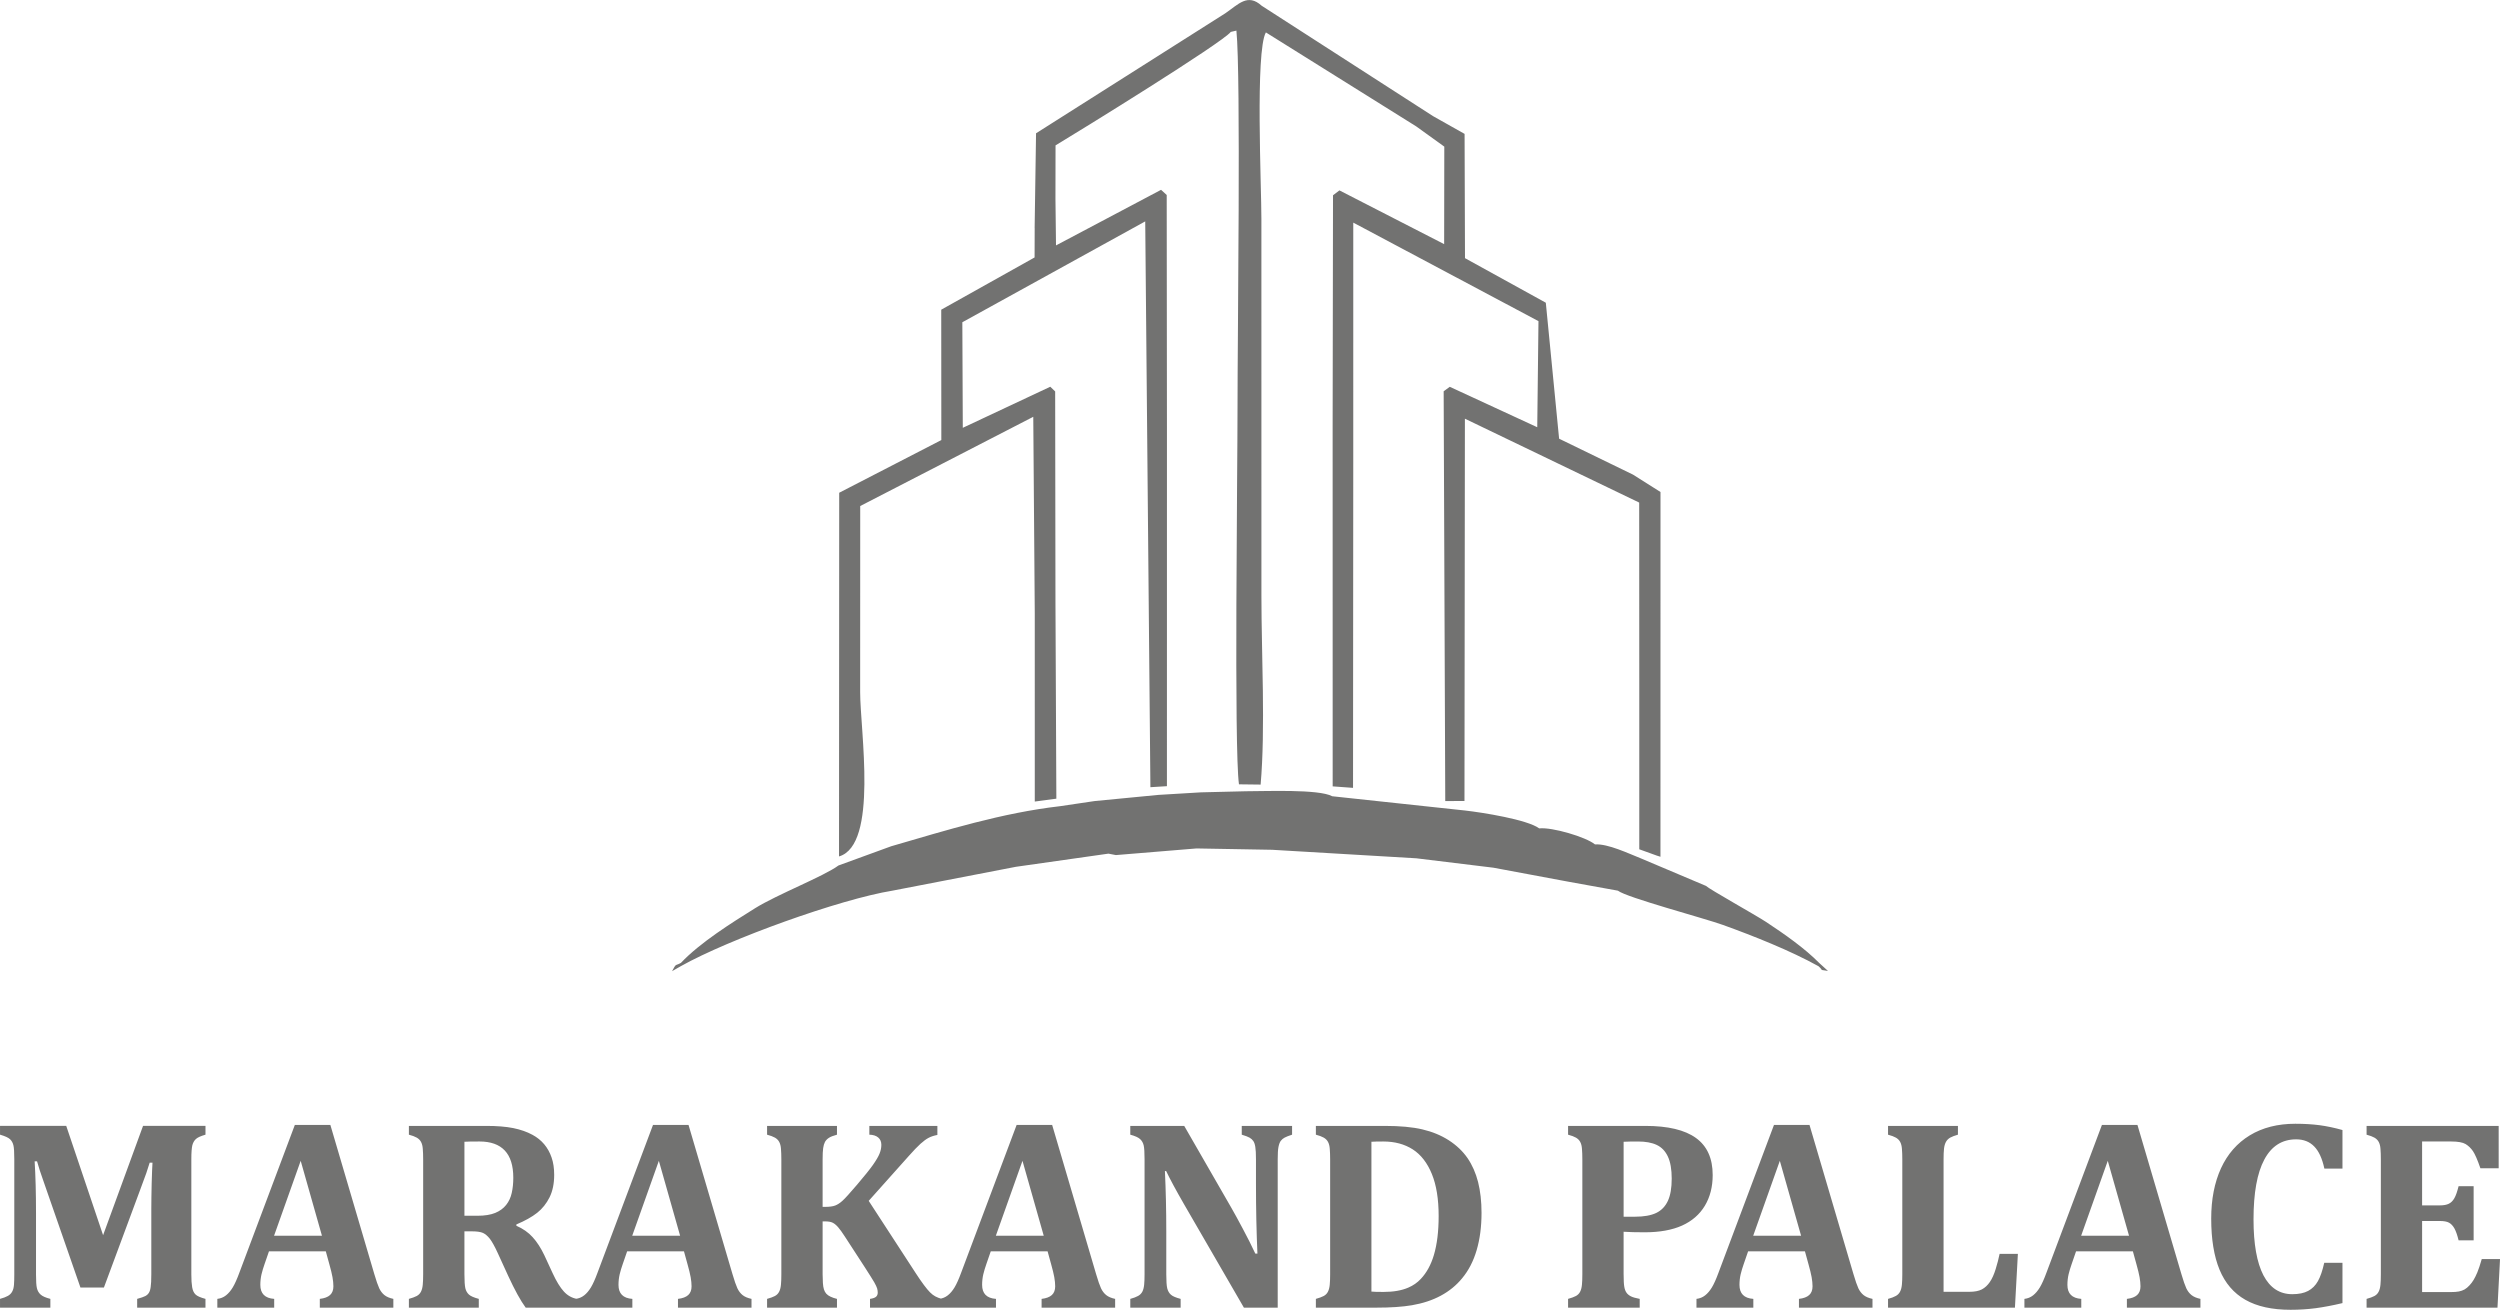 <?xml version="1.0" encoding="UTF-8"?> <svg xmlns="http://www.w3.org/2000/svg" xmlns:xlink="http://www.w3.org/1999/xlink" xmlns:xodm="http://www.corel.com/coreldraw/odm/2003" xml:space="preserve" width="300mm" height="157.174mm" version="1.1" style="shape-rendering:geometricPrecision; text-rendering:geometricPrecision; image-rendering:optimizeQuality; fill-rule:evenodd; clip-rule:evenodd" viewBox="0 0 2650.82 1388.8"> <defs> <style type="text/css"> .fil0 {fill:#727271} .fil1 {fill:#727271;fill-rule:nonzero} </style> </defs> <g id="Слой_x0020_1">  <g id="_2097917066192"> <path class="fil0" d="M1097.1 241.82l-0.1 31.16 -98.98 55.39 0.1 138.24 -108.29 55.86 -0.2 385.64c41.86,-12.21 22.42,-133.63 22.41,-174.26 -0.01,-65.77 -0.06,-131.53 0.07,-197.3l183.49 -94.61 1.59 208.58 0.01 199.39 22.88 -3.05 -0.95 -208.32 -0.31 -223.48 -5.19 -5 -92.76 43.56 -0.48 -111.94 193.92 -106.95 5.49 599.95 17.52 -1.08 0.02 -377.17 -0.25 -249.69 -6 -5.48 -111.38 58.95 -0.59 -49.38 0.09 -56.69c25.6,-15.36 176.36,-108.41 185.83,-120.32l5.95 -1.38c4.84,47.17 1.12,327.74 1.18,399.83 0.06,64.76 -3.78,361.74 1.53,399.36l22.97 0.28c5.2,-59.54 0.84,-138.66 0.84,-199.51l-0.03 -400.24c0.08,-33.83 -6.6,-177.5 4.75,-197.81l159.41 99.66 29.78 21.45 -0.16 103.39 -111.04 -56.99 -6.8 5.18 -0.4 245.54 0.04 381.22 21.59 1.57 0.24 -343.9 0.01 -255.44 196.38 104.47 -1.3 112.49 -92.76 -42.87 -6.48 4.73 1.69 434.51 20.38 -0.05 0.45 -405.38 184.8 88.94 0.1 193.2 0 174.43 18.52 6.68 3.94 1.26 0.04 -386.77 -29.18 -18.45 -78.33 -38.08 -14.09 -144.17 -85.69 -47.25 -0.44 -131.77 -33.51 -18.87 -181.62 -116.99c-14.92,-13.49 -24.55,-1.59 -38.68,8.05l-200.58 127.16 -1.5 100.55zm831.11 782.7c6.08,5.29 -0.31,3.25 10.04,4.98l-9.13 -8.28c-15.61,-15.87 -37.4,-31.05 -56.6,-43.72 -10.75,-7.09 -60.63,-34.94 -63.62,-38.15l-68.77 -29.08c-13.64,-5.37 -34.95,-15.72 -48.95,-14.94 -9.72,-7.92 -45.54,-18.43 -59.11,-16.97 -12.64,-9.34 -60.21,-16.85 -78.55,-18.94l-140.94 -15.14c-14.27,-7.78 -71.4,-5.24 -91.68,-5.29l-47.52 1.16 -45.11 2.7 -67.65 6.54 -36.64 5.44c-61.74,7.14 -119.98,25.33 -178.96,42.46l-55.97 20.41c-15.52,11.49 -65.07,30.77 -88.38,45.29 -24.82,15.47 -58.31,36.45 -78.7,58 -6.53,3.54 -4.65,0.07 -9.38,8.78l9.47 -5.4c50.92,-28.57 168.43,-70.92 224.47,-80.02l130.64 -25.25 98.14 -13.96 7.89 1.53 85.51 -7.04 80.22 1.43 152.79 9.02 81.71 9.96 80.35 15 51.71 9.36c9.14,7.27 91.41,29.12 111.48,36.36 32.24,11.63 71.51,27.22 101.25,43.76z"></path> <path class="fil1" d="M217.87 1203.13c-5.01,1.45 -8.38,2.94 -10.17,4.63 -1.78,1.64 -3.04,3.86 -3.76,6.6 -0.67,2.79 -1.06,7.71 -1.06,14.75l0 122.16c0,5.73 0.29,10.26 0.87,13.59 0.58,3.37 1.73,5.88 3.47,7.61 1.73,1.78 5.3,3.33 10.65,4.77l0 9.3 -72.43 0 0 -9.3c4.15,-1.16 7.04,-2.12 8.63,-2.99 1.59,-0.82 2.84,-1.93 3.71,-3.33 0.92,-1.35 1.59,-3.42 1.98,-6.22 0.43,-2.75 0.68,-7.32 0.68,-13.73l0 -69.2c0,-7.61 0.14,-16.63 0.38,-26.94 0.29,-10.36 0.58,-17.73 0.87,-22.02l-2.99 0c-1.11,3.76 -2.31,7.42 -3.57,11.08 -1.3,3.61 -3.66,10.07 -7.13,19.37l-37.83 101.97 -24.87 0 -39.8 -114.5c-2.36,-6.51 -4.43,-12.96 -6.22,-19.37l-2.55 0c0.96,15.52 1.45,33.88 1.45,55.08l0 64.96c0,6.94 0.29,11.81 0.96,14.51 0.67,2.75 1.97,5.01 3.95,6.79 1.98,1.78 5.4,3.28 10.31,4.53l0 9.3 -53.39 0 0 -9.3c3.52,-0.96 6.26,-1.98 8.29,-3.13 2.02,-1.11 3.57,-2.65 4.58,-4.53 1.06,-1.88 1.69,-4.24 1.93,-7.18 0.24,-2.94 0.34,-6.65 0.34,-11.13l0 -122.16c0,-7.13 -0.29,-12.05 -0.92,-14.65 -0.63,-2.65 -1.83,-4.82 -3.61,-6.51 -1.78,-1.69 -5.3,-3.28 -10.6,-4.82l0 -9.3 70.21 0 39.08 115.9 42.36 -115.9 66.21 0 0 9.3zm127.61 123.7l-60.28 0 -4.63 13.4c-1.35,3.76 -2.41,7.42 -3.28,10.94 -0.82,3.52 -1.25,7.28 -1.25,11.23 0,9.2 4.87,14.17 14.7,14.84l0 9.3 -60.29 0 0 -9.3c3.47,-0.39 6.51,-1.64 9.16,-3.71 2.65,-2.07 5.01,-4.87 7.18,-8.43 2.17,-3.61 4.48,-8.72 6.94,-15.42l58.89 -156.86 37.68 0 46.6 158.16c2.07,7.04 3.81,12.05 5.2,15.03 1.4,2.94 3.23,5.35 5.49,7.18 2.27,1.83 5.45,3.18 9.49,4.05l0 9.3 -77.97 0 0 -9.3c4.92,-0.58 8.53,-1.93 10.89,-4.1 2.36,-2.17 3.52,-5.25 3.52,-9.2 0,-2.89 -0.34,-6.17 -0.96,-9.73 -0.67,-3.57 -1.73,-8.1 -3.28,-13.54l-3.81 -13.83zm-54.89 -16.53l50.79 0 -22.55 -79.46 -28.24 79.46zm217.09 76.24l-74.12 0 0 -9.3c3.52,-0.96 6.26,-1.98 8.29,-3.04 2.02,-1.11 3.52,-2.6 4.48,-4.53 1.01,-1.93 1.64,-4.39 1.93,-7.32 0.29,-2.99 0.43,-6.75 0.43,-11.23l0 -121.73c0,-4.43 -0.14,-8.14 -0.39,-11.13 -0.19,-3.04 -0.82,-5.44 -1.83,-7.37 -0.96,-1.88 -2.46,-3.37 -4.48,-4.58 -2.02,-1.16 -4.82,-2.22 -8.43,-3.18l0 -9.3 82.31 0c11.13,0 20.58,0.77 28.34,2.31 7.76,1.59 14.55,3.95 20.38,7.13 4.92,2.65 9.06,5.98 12.43,9.98 3.37,4 5.98,8.68 7.81,13.98 1.88,5.3 2.79,11.52 2.79,18.55 0,9.2 -1.64,17.16 -4.87,23.71 -3.28,6.6 -7.66,12.1 -13.16,16.48 -5.49,4.34 -12.87,8.48 -22.07,12.34l0 1.4c6.94,3.04 12.72,7.04 17.25,12.09 4.58,5.01 8.72,11.42 12.39,19.13l8.87 19.18c3.95,8.58 7.9,14.99 11.81,19.28 3.9,4.29 8.53,6.89 13.93,7.86l0 9.3 -54.36 0c-5.49,-7.52 -11.66,-18.75 -18.51,-33.59l-11.04 -24.14c-3.28,-7.18 -6.12,-12.24 -8.43,-15.28 -2.36,-2.99 -4.82,-5.06 -7.28,-6.22 -2.51,-1.11 -6.36,-1.69 -11.52,-1.69l-8.19 0 0 45.49c0,7.04 0.34,12 0.96,14.79 0.67,2.84 1.98,5.11 3.86,6.79 1.88,1.69 5.35,3.18 10.41,4.53l0 9.3zm-15.23 -175.89l0 78.45 13.98 0c7.52,0 13.73,-1.01 18.65,-2.99 4.87,-2.02 8.77,-4.87 11.61,-8.48 2.89,-3.61 4.87,-7.9 5.93,-12.77 1.11,-4.91 1.64,-10.26 1.64,-16.1 0,-12.82 -2.99,-22.41 -9.01,-28.82 -6.02,-6.41 -14.99,-9.59 -26.84,-9.59 -8.1,0 -13.4,0.1 -15.95,0.29zm232.8 116.19l-60.28 0 -4.63 13.4c-1.35,3.76 -2.41,7.42 -3.28,10.94 -0.82,3.52 -1.25,7.28 -1.25,11.23 0,9.2 4.87,14.17 14.7,14.84l0 9.3 -60.29 0 0 -9.3c3.47,-0.39 6.51,-1.64 9.16,-3.71 2.65,-2.07 5.01,-4.87 7.18,-8.43 2.17,-3.61 4.48,-8.72 6.94,-15.42l58.89 -156.86 37.68 0 46.6 158.16c2.07,7.04 3.81,12.05 5.2,15.03 1.4,2.94 3.23,5.35 5.49,7.18 2.27,1.83 5.45,3.18 9.49,4.05l0 9.3 -77.97 0 0 -9.3c4.92,-0.58 8.53,-1.93 10.89,-4.1 2.36,-2.17 3.52,-5.25 3.52,-9.2 0,-2.89 -0.34,-6.17 -0.96,-9.73 -0.67,-3.57 -1.73,-8.1 -3.28,-13.54l-3.81 -13.83zm-54.89 -16.53l50.79 0 -22.55 -79.46 -28.24 79.46zm299.98 38.7c3.66,5.64 6.75,10.12 9.25,13.44 2.51,3.37 4.67,5.98 6.55,7.86 1.88,1.88 3.76,3.33 5.59,4.29 1.83,1.01 4.24,1.93 7.28,2.79l0 9.16 -76.52 0 0 -9.3c3.18,-0.48 5.35,-1.25 6.51,-2.36 1.11,-1.06 1.69,-2.51 1.69,-4.29 0,-1.49 -0.24,-2.99 -0.63,-4.43 -0.43,-1.49 -1.44,-3.61 -3.04,-6.46 -1.64,-2.79 -4.87,-8 -9.73,-15.52l-21.64 -33.3c-2.6,-4.05 -4.92,-7.23 -6.84,-9.49 -1.93,-2.27 -3.86,-3.86 -5.78,-4.87 -1.93,-0.96 -4.58,-1.45 -7.95,-1.45l-2.84 0 0 56.04c0,3.28 0.1,6.31 0.29,9.16 0.19,2.84 0.53,5.16 1.11,6.94 0.58,1.78 1.4,3.28 2.46,4.48 1.11,1.25 2.6,2.31 4.48,3.18 1.88,0.92 4.19,1.69 6.89,2.36l0 9.3 -74.12 0 0 -9.3c3.52,-0.96 6.26,-1.98 8.29,-3.04 2.02,-1.11 3.52,-2.6 4.48,-4.53 1.01,-1.93 1.64,-4.39 1.93,-7.32 0.29,-2.99 0.43,-6.75 0.43,-11.23l0 -121.73c0,-4.43 -0.15,-8.14 -0.39,-11.13 -0.19,-3.04 -0.82,-5.44 -1.83,-7.37 -0.96,-1.88 -2.46,-3.37 -4.48,-4.58 -2.02,-1.16 -4.82,-2.22 -8.43,-3.18l0 -9.3 74.12 0 0 9.3c-3.95,1.06 -6.84,2.17 -8.67,3.42 -1.83,1.21 -3.18,2.65 -4.1,4.34 -0.87,1.74 -1.54,3.86 -1.88,6.51 -0.39,2.65 -0.58,6.65 -0.58,12l0 50.26 2.99 0c4.29,0 7.76,-0.48 10.27,-1.4 2.55,-0.96 5.16,-2.65 7.85,-5.11 2.7,-2.41 7.86,-8.15 15.52,-17.11 7.66,-9.01 13.25,-15.95 16.67,-20.77 3.42,-4.87 5.78,-8.87 7.04,-12 1.3,-3.18 1.93,-6.31 1.93,-9.4 0,-3.28 -1.11,-5.88 -3.33,-7.76 -2.22,-1.88 -5.35,-2.89 -9.4,-2.99l0 -9.3 72.14 0 0 9.59c-3.57,0.67 -6.6,1.64 -9.16,2.99 -2.55,1.3 -5.45,3.42 -8.77,6.41 -3.28,2.99 -7.47,7.32 -12.53,13.06l-42.36 47.42 49.25 75.71zm140.47 -22.17l-60.28 0 -4.63 13.4c-1.35,3.76 -2.41,7.42 -3.28,10.94 -0.82,3.52 -1.25,7.28 -1.25,11.23 0,9.2 4.87,14.17 14.7,14.84l0 9.3 -60.29 0 0 -9.3c3.47,-0.39 6.51,-1.64 9.16,-3.71 2.65,-2.07 5.01,-4.87 7.18,-8.43 2.17,-3.61 4.48,-8.72 6.94,-15.42l58.89 -156.86 37.68 0 46.6 158.16c2.07,7.04 3.81,12.05 5.2,15.03 1.4,2.94 3.23,5.35 5.49,7.18 2.27,1.83 5.45,3.18 9.49,4.05l0 9.3 -77.97 0 0 -9.3c4.92,-0.58 8.53,-1.93 10.89,-4.1 2.36,-2.17 3.52,-5.25 3.52,-9.2 0,-2.89 -0.34,-6.17 -0.96,-9.73 -0.67,-3.57 -1.73,-8.1 -3.28,-13.54l-3.81 -13.83zm-54.89 -16.53l50.79 0 -22.55 -79.46 -28.24 79.46zm314.1 -116.47l0 9.3c-3.76,1.25 -6.41,2.26 -7.95,3.13 -1.59,0.82 -2.89,1.97 -4,3.37 -1.06,1.4 -1.88,3.57 -2.46,6.41 -0.58,2.89 -0.82,7.28 -0.82,13.2l0 157.29 -35.85 0 -63.56 -109.82c-8.58,-14.89 -14.84,-26.55 -18.89,-35.03l-1.3 0c0.96,20.24 1.45,41.59 1.45,64.09l0 45.49c0,7.04 0.34,12 1.01,14.79 0.72,2.84 2.02,5.06 3.85,6.7 1.83,1.69 5.25,3.13 10.36,4.48l0 9.3 -53.39 0 0 -9.3c3.52,-0.96 6.26,-1.98 8.29,-3.13 2.02,-1.11 3.52,-2.65 4.53,-4.58 0.96,-1.93 1.59,-4.34 1.88,-7.28 0.29,-2.89 0.43,-6.6 0.43,-10.99l0 -122.16c0,-7.04 -0.29,-11.9 -0.92,-14.6 -0.63,-2.7 -1.88,-4.92 -3.81,-6.7 -1.93,-1.78 -5.4,-3.33 -10.41,-4.67l0 -9.3 57.2 0 49.97 86.84c3.13,5.44 7.18,12.82 12.14,22.17 5.01,9.3 9.4,18.12 13.25,26.36l2.26 0c-1.01,-22.46 -1.54,-47.03 -1.54,-73.68l0 -26.26c0,-6.12 -0.24,-10.51 -0.72,-13.25 -0.43,-2.75 -1.16,-4.82 -2.17,-6.22 -0.96,-1.4 -2.31,-2.6 -3.95,-3.52 -1.64,-0.96 -4.38,-1.98 -8.24,-3.13l0 -9.3 53.35 0zm98.69 0c15.71,0 28.82,1.2 39.37,3.66 10.55,2.46 19.9,6.31 28.09,11.56 8.19,5.3 14.79,11.57 19.85,18.84 5.01,7.32 8.77,15.81 11.23,25.44 2.41,9.64 3.66,20.53 3.66,32.67 0,14.7 -1.74,27.85 -5.16,39.52 -3.42,11.71 -8.58,21.69 -15.47,29.93 -6.12,7.47 -13.64,13.59 -22.5,18.36 -8.92,4.82 -19.13,8.19 -30.7,10.17 -9.98,1.69 -22.55,2.55 -37.73,2.55l-64.09 0 0 -9.3c3.52,-0.96 6.26,-1.98 8.29,-3.04 2.02,-1.11 3.52,-2.6 4.48,-4.53 1.01,-1.93 1.64,-4.39 1.93,-7.32 0.29,-2.99 0.43,-6.75 0.43,-11.23l0 -121.73c0,-4.43 -0.15,-8.14 -0.39,-11.13 -0.19,-3.04 -0.82,-5.44 -1.83,-7.37 -0.96,-1.88 -2.46,-3.37 -4.48,-4.58 -2.02,-1.16 -4.82,-2.22 -8.43,-3.18l0 -9.3 73.44 0zm-14.55 175.65c1.69,0.24 5.98,0.39 12.87,0.39 10.31,0 19.04,-1.5 26.12,-4.53 5.25,-2.22 9.73,-5.35 13.4,-9.3 6.12,-6.51 10.75,-14.89 13.83,-25.25 3.37,-11.32 5.06,-25.11 5.06,-41.4 0,-17.88 -2.36,-32.72 -7.18,-44.53 -4.82,-11.81 -11.57,-20.53 -20.24,-26.12 -8.72,-5.59 -19.13,-8.39 -31.28,-8.39 -5.83,0 -10.02,0.1 -12.58,0.29l0 158.83zm267.41 -18.22c0,6.17 0.24,10.6 0.72,13.2 0.43,2.55 1.2,4.63 2.31,6.17 1.06,1.59 2.65,2.84 4.67,3.9 2.02,1.01 5.16,1.93 9.35,2.7l0 9.3 -75.95 0 0 -9.3c3.52,-0.96 6.26,-1.98 8.29,-3.04 2.02,-1.11 3.52,-2.6 4.48,-4.53 1.01,-1.93 1.64,-4.39 1.93,-7.32 0.29,-2.99 0.43,-6.75 0.43,-11.23l0 -121.73c0,-4.43 -0.15,-8.14 -0.39,-11.13 -0.19,-3.04 -0.82,-5.44 -1.83,-7.37 -0.96,-1.88 -2.46,-3.37 -4.48,-4.58 -2.02,-1.16 -4.82,-2.22 -8.43,-3.18l0 -9.3 82.02 0c23.85,0 41.69,4.24 53.54,12.77 11.85,8.53 17.78,21.64 17.78,39.32 0,12.53 -2.79,23.37 -8.34,32.63 -5.54,9.2 -13.59,16.19 -24.14,20.96 -10.55,4.72 -23.71,7.13 -39.52,7.13 -9.16,0 -16.63,-0.19 -22.46,-0.58l0 45.2zm0 -61.15l12.14 0c9.4,0 16.87,-1.35 22.46,-4 5.54,-2.7 9.64,-6.99 12.34,-12.82 2.7,-5.83 4.05,-13.69 4.05,-23.56 0,-9.78 -1.35,-17.59 -4.05,-23.37 -2.7,-5.78 -6.6,-9.88 -11.81,-12.34 -5.16,-2.46 -11.81,-3.66 -19.9,-3.66 -6.55,0 -11.66,0.1 -15.23,0.29l0 79.47zm192.28 36.72l-60.28 0 -4.63 13.4c-1.35,3.76 -2.41,7.42 -3.28,10.94 -0.82,3.52 -1.25,7.28 -1.25,11.23 0,9.2 4.87,14.17 14.7,14.84l0 9.3 -60.29 0 0 -9.3c3.47,-0.39 6.51,-1.64 9.16,-3.71 2.65,-2.07 5.01,-4.87 7.18,-8.43 2.17,-3.61 4.48,-8.72 6.94,-15.42l58.89 -156.86 37.68 0 46.6 158.16c2.07,7.04 3.81,12.05 5.2,15.03 1.4,2.94 3.23,5.35 5.49,7.18 2.27,1.83 5.45,3.18 9.49,4.05l0 9.3 -77.97 0 0 -9.3c4.92,-0.58 8.53,-1.93 10.89,-4.1 2.36,-2.17 3.52,-5.25 3.52,-9.2 0,-2.89 -0.34,-6.17 -0.96,-9.73 -0.67,-3.57 -1.73,-8.1 -3.28,-13.54l-3.81 -13.83zm-54.89 -16.53l50.79 0 -22.55 -79.46 -28.24 79.46zm217.09 -116.47l0 9.3c-3.37,0.96 -6.07,1.98 -8.05,3.04 -1.98,1.11 -3.47,2.55 -4.58,4.48 -1.06,1.88 -1.78,4.29 -2.12,7.23 -0.34,2.99 -0.48,6.75 -0.48,11.23l0 140.62 27.37 0c5.49,0 9.83,-0.82 13.16,-2.51 3.28,-1.73 6.12,-4.34 8.53,-7.85 2.41,-3.52 4.48,-8.14 6.22,-13.83 1.74,-5.69 3.13,-11.04 4.15,-16.05l19.37 0 -3.13 57.06 -134.55 0 0 -9.3c3.52,-0.96 6.26,-1.98 8.29,-3.13 2.02,-1.11 3.52,-2.65 4.48,-4.58 1.01,-1.93 1.64,-4.39 1.93,-7.33 0.29,-2.99 0.43,-6.75 0.43,-11.23l0 -121.58c0,-4.43 -0.14,-8.14 -0.39,-11.13 -0.19,-3.04 -0.82,-5.44 -1.83,-7.37 -0.96,-1.88 -2.46,-3.37 -4.48,-4.58 -2.02,-1.16 -4.82,-2.22 -8.43,-3.18l0 -9.3 74.12 0zm185.53 133l-60.28 0 -4.63 13.4c-1.35,3.76 -2.41,7.42 -3.28,10.94 -0.82,3.52 -1.25,7.28 -1.25,11.23 0,9.2 4.87,14.17 14.7,14.84l0 9.3 -60.29 0 0 -9.3c3.47,-0.39 6.51,-1.64 9.16,-3.71 2.65,-2.07 5.01,-4.87 7.18,-8.43 2.17,-3.61 4.48,-8.72 6.94,-15.42l58.89 -156.86 37.68 0 46.6 158.16c2.07,7.04 3.81,12.05 5.2,15.03 1.4,2.94 3.23,5.35 5.49,7.18 2.27,1.83 5.45,3.18 9.49,4.05l0 9.3 -77.97 0 0 -9.3c4.92,-0.58 8.53,-1.93 10.89,-4.1 2.36,-2.17 3.52,-5.25 3.52,-9.2 0,-2.89 -0.34,-6.17 -0.96,-9.73 -0.67,-3.57 -1.73,-8.1 -3.28,-13.54l-3.81 -13.83zm-54.89 -16.53l50.79 0 -22.55 -79.46 -28.24 79.46zm277.09 -112.09l0 40.91 -19.18 0c-2.26,-10.6 -5.83,-18.46 -10.75,-23.47 -4.87,-5.06 -11.28,-7.57 -19.18,-7.57 -14.89,0 -26.12,7.13 -33.73,21.4 -7.66,14.26 -11.47,35.42 -11.47,63.47 0,26.07 3.52,45.78 10.46,59.22 6.99,13.4 17.2,20.09 30.65,20.09 6.89,0 12.48,-1.16 16.82,-3.47 4.29,-2.31 7.76,-5.73 10.36,-10.36 2.6,-4.63 4.82,-11.08 6.7,-19.47l19.32 0 0 42.75c-10.31,2.46 -19.81,4.24 -28.34,5.4 -8.58,1.11 -17.49,1.69 -26.7,1.69 -19.56,0 -35.56,-3.52 -47.95,-10.6 -12.38,-7.04 -21.49,-17.73 -27.37,-31.95 -5.88,-14.26 -8.82,-32.34 -8.82,-54.17 0,-20.43 3.47,-38.17 10.36,-53.3 6.94,-15.08 17.11,-26.75 30.55,-34.94 13.49,-8.19 29.59,-12.29 48.29,-12.29 9.54,0 18.12,0.53 25.83,1.54 7.76,1.06 15.81,2.75 24.14,5.11zm165.63 -4.38l0 44.91 -19.37 0c-3.08,-8.96 -5.74,-14.99 -7.9,-18.17 -2.17,-3.13 -4.77,-5.64 -7.76,-7.47 -3.04,-1.83 -8.15,-2.75 -15.37,-2.75l-30.79 0 0 67.76 18.65 0c4.15,0 7.37,-0.58 9.73,-1.78 2.36,-1.16 4.29,-3.13 5.83,-5.83 1.59,-2.75 3.04,-6.99 4.48,-12.72l15.95 0 0 57.35 -15.95 0c-1.35,-5.49 -2.79,-9.64 -4.38,-12.53 -1.59,-2.84 -3.52,-4.91 -5.73,-6.12 -2.22,-1.25 -5.54,-1.83 -9.93,-1.83l-18.65 0 0 75.37 30.65 0c3.28,0 6.07,-0.19 8.34,-0.63 2.22,-0.43 4.24,-1.16 6.07,-2.17 1.78,-1.06 3.47,-2.46 5.11,-4.24 1.69,-1.78 3.13,-3.71 4.39,-5.78 1.3,-2.07 2.6,-4.82 4.05,-8.19 1.4,-3.42 2.94,-8.05 4.63,-13.98l19.37 0 -2.7 51.52 -138.79 0 0 -9.3c3.52,-0.96 6.26,-1.98 8.29,-3.04 2.02,-1.11 3.52,-2.6 4.48,-4.53 1.01,-1.93 1.64,-4.39 1.93,-7.32 0.29,-2.99 0.43,-6.75 0.43,-11.23l0 -121.73c0,-4.43 -0.14,-8.14 -0.39,-11.13 -0.19,-3.04 -0.82,-5.44 -1.83,-7.37 -0.96,-1.88 -2.46,-3.37 -4.48,-4.58 -2.02,-1.16 -4.82,-2.22 -8.43,-3.18l0 -9.3 140.09 0z"></path> </g> </g> </svg> 